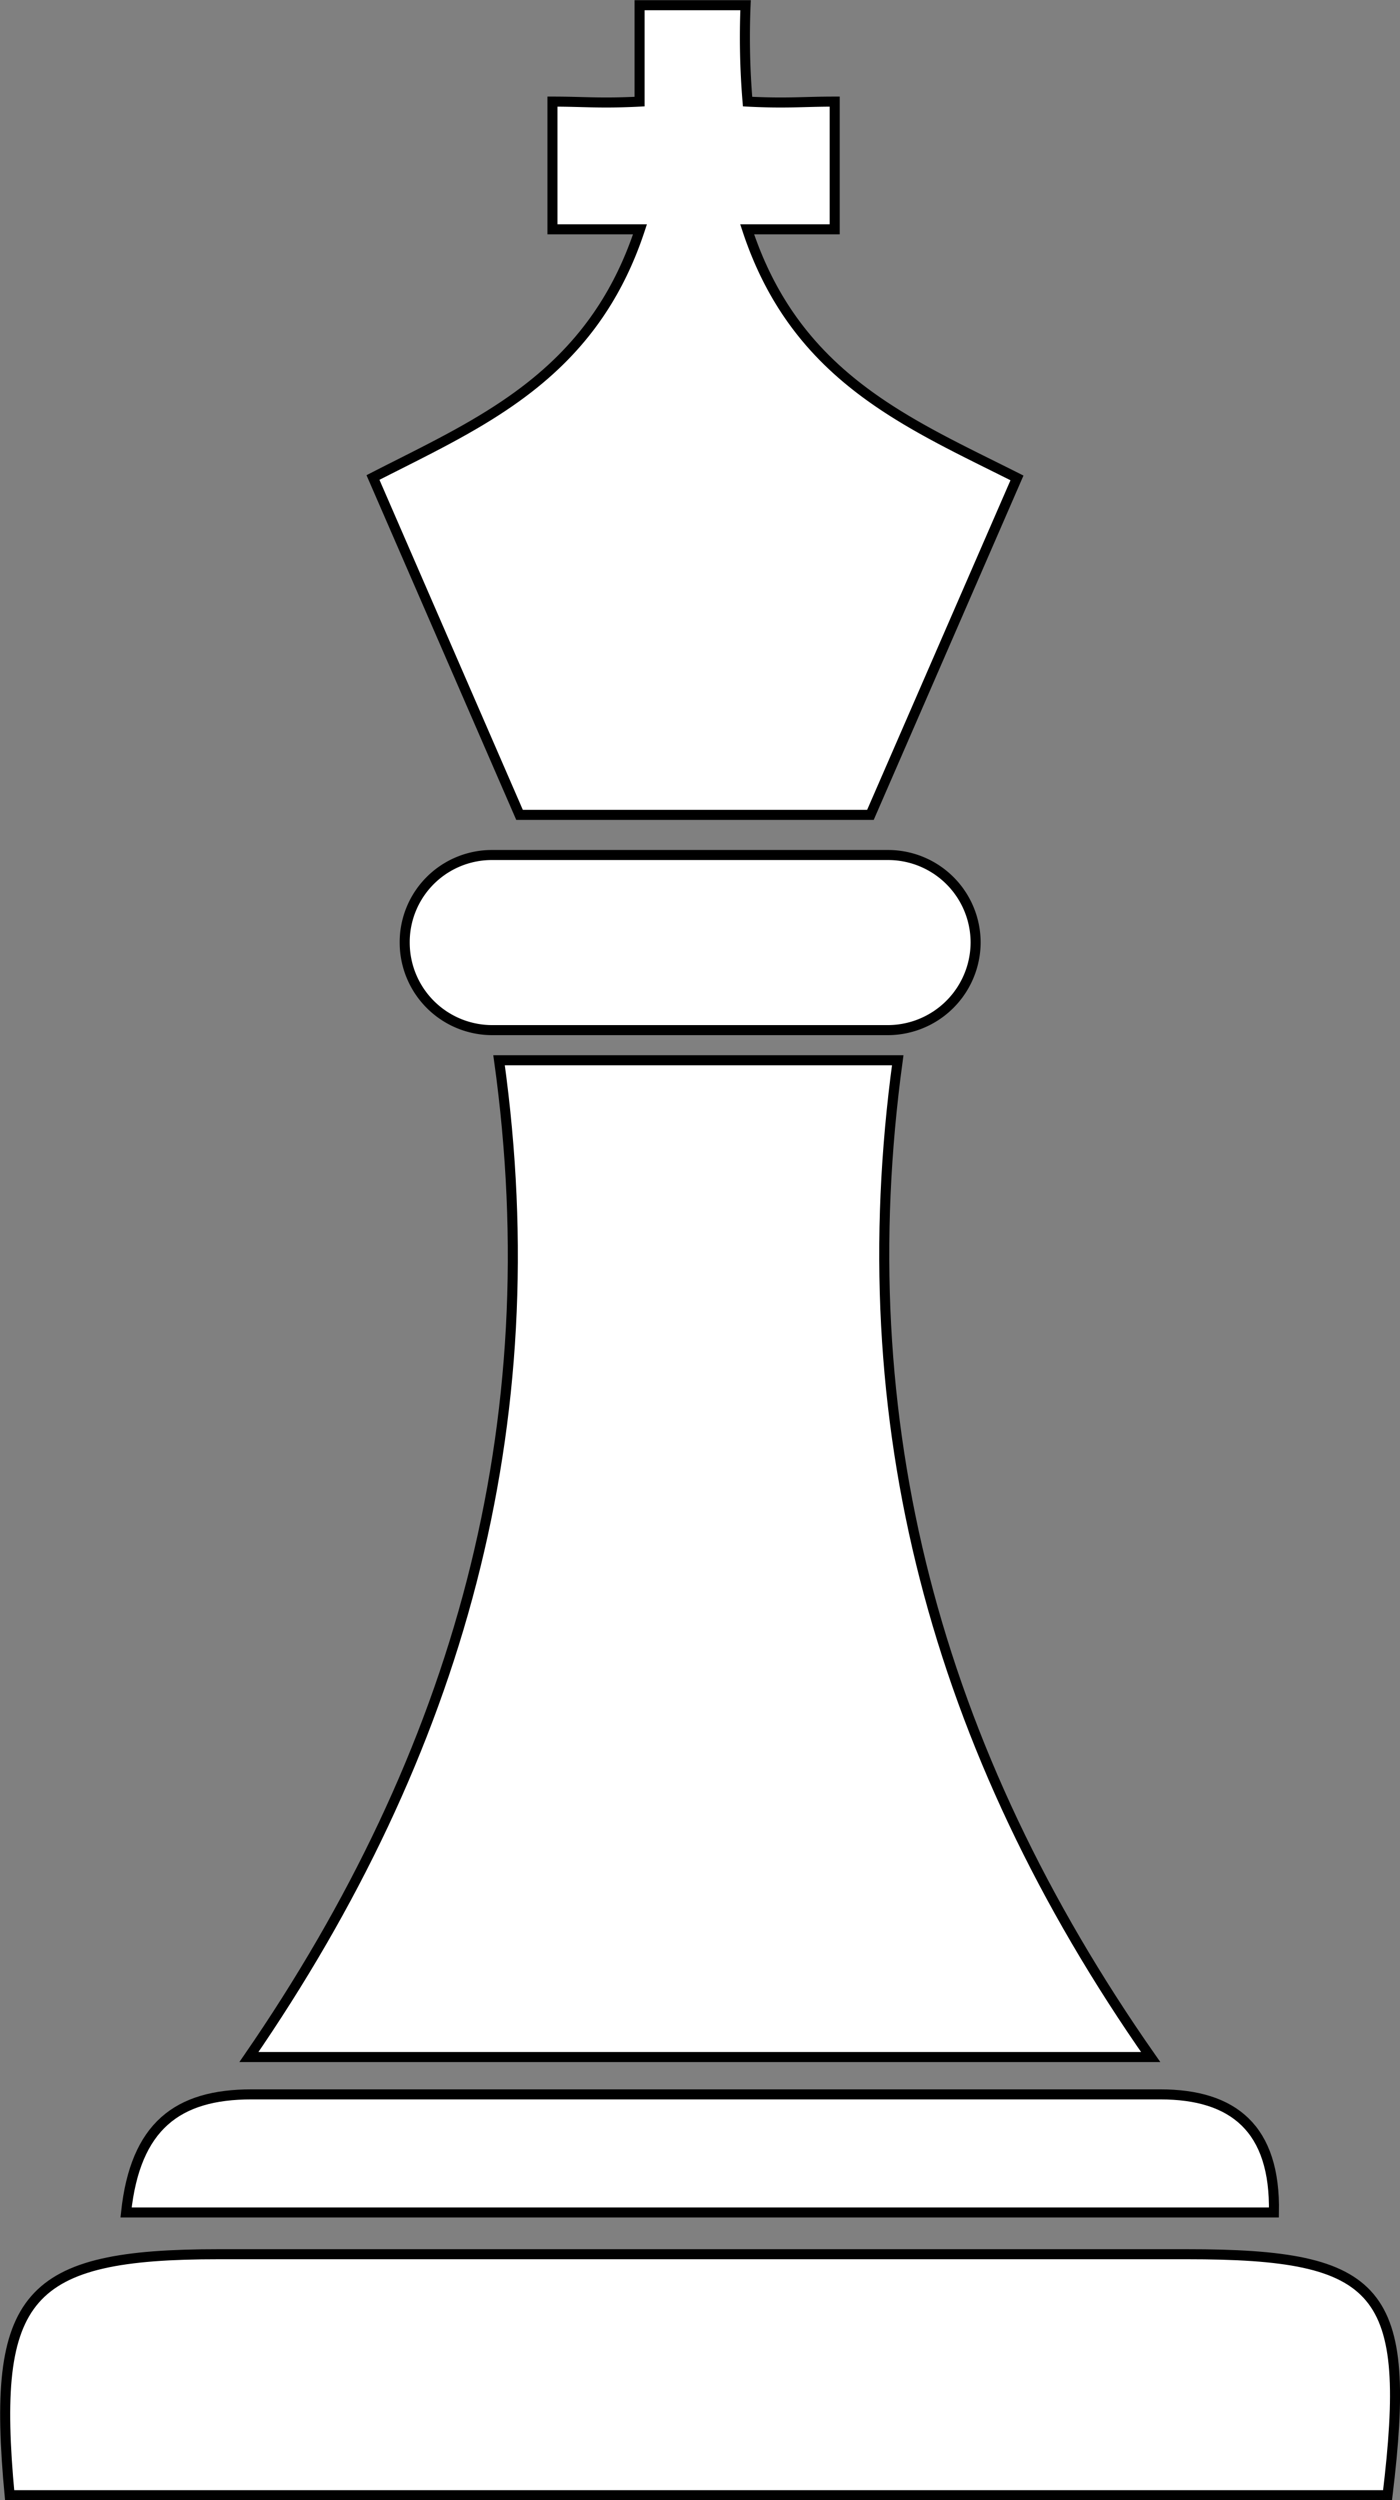 <svg xmlns="http://www.w3.org/2000/svg" width="34.87" height="62.25" viewBox="0 0 34.87 62.25">
  <rect x="0" y="0" width="34.87" height="62.25" fill="#808080" stroke="none"/>
  <defs>
    <style>
      .a {
        fill: #fff;
        stroke: #000;
        stroke-miterlimit: 10;
        stroke-width: 0.25px;
      }
    </style>
  </defs>
  <title>Ресурс 1</title>
  <g>
    <path class="a" d="M.24,62.13c-.47-5,.42-6,5.21-6H29.56c4.87,0,5.62.87,5,6Z"/>
    <path class="a" d="M3.14,55.09c.23-2.15,1.28-2.94,3.12-2.94H28.9c1.82,0,2.87.85,2.83,2.94Z"/>
    <path class="a" d="M12.26,21.29h9.86a2.18,2.18,0,0,1,2.18,2.18h0a2.19,2.19,0,0,1-2.18,2.18H12.26a2.18,2.18,0,0,1-2.18-2.18h0A2.17,2.17,0,0,1,12.26,21.29Z"/>
    <path class="a" d="M12.43,26.4h9.93c-1.23,9,.93,17.14,6.3,24.82H6.2C11.41,43.65,13.7,35.52,12.43,26.4Z"/>
    <path class="a" d="M18.61,5.71h2.18V2.53c-.79,0-1.19.05-2.17,0a19.23,19.23,0,0,1-.05-2.4H15.93c0,.79,0,1.6,0,2.4-1,.05-1.38,0-2.17,0V5.71h2.18c-1.21,3.68-4,4.82-6.65,6.18l3.65,8.4h8.74l3.65-8.39C22.59,10.52,19.82,9.39,18.61,5.71Z"/>
  </g>
</svg>
